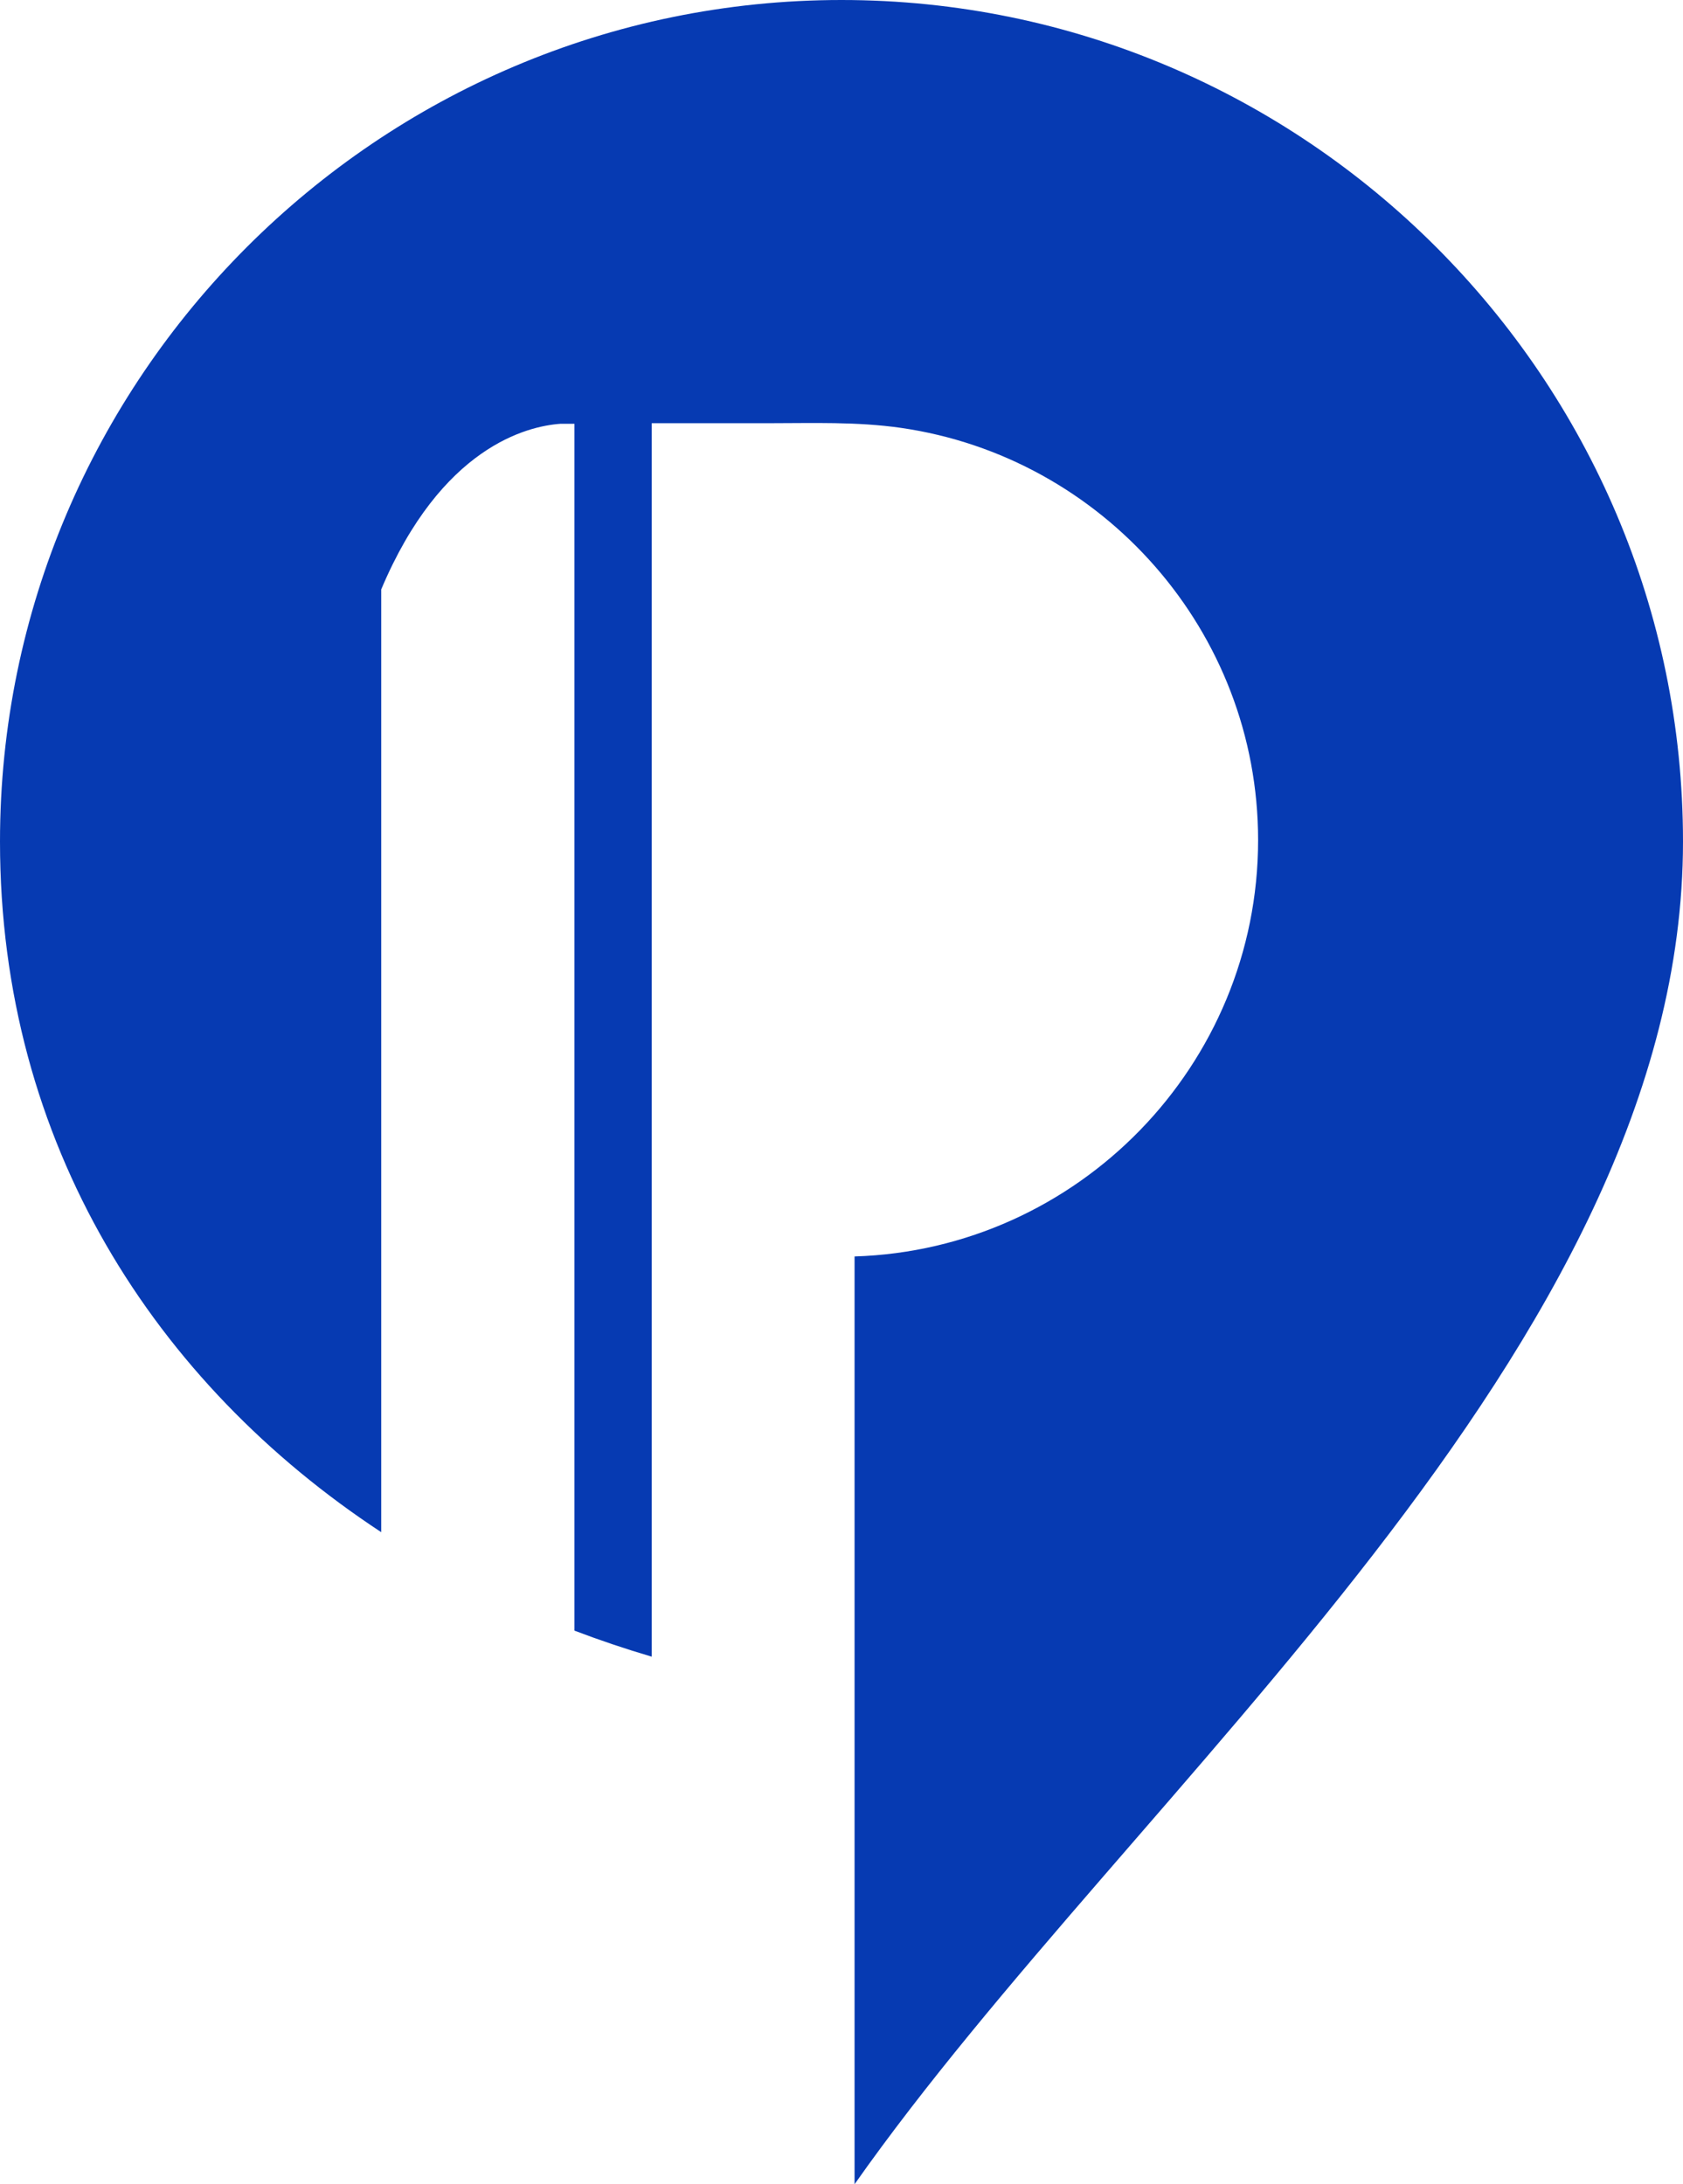<svg xmlns="http://www.w3.org/2000/svg" width="935.991" height="1214.67" viewBox="0 0 935.991 1214.67">
  <path id="Path_22591" data-name="Path 22591" d="M475.257,698.732V1214.67C630.855,993.487,935.991,749.955,935.991,468c0-257.734-210.225-468-468-468S0,210.263,0,468C0,636.1,86.411,769.471,212.013,852.059V327.775c33.426-79.235,81.1-90.759,99.65-92.106h7.812V906.806q21.123,8.044,42.974,14.477V235.351h64.687c25.107,0,49.241-.939,73.913,2.594C613.12,254.094,699.686,350.881,699.686,467.2c0,125.158-100.154,227.672-224.429,231.529" fill="#063ab2"/>
</svg>
